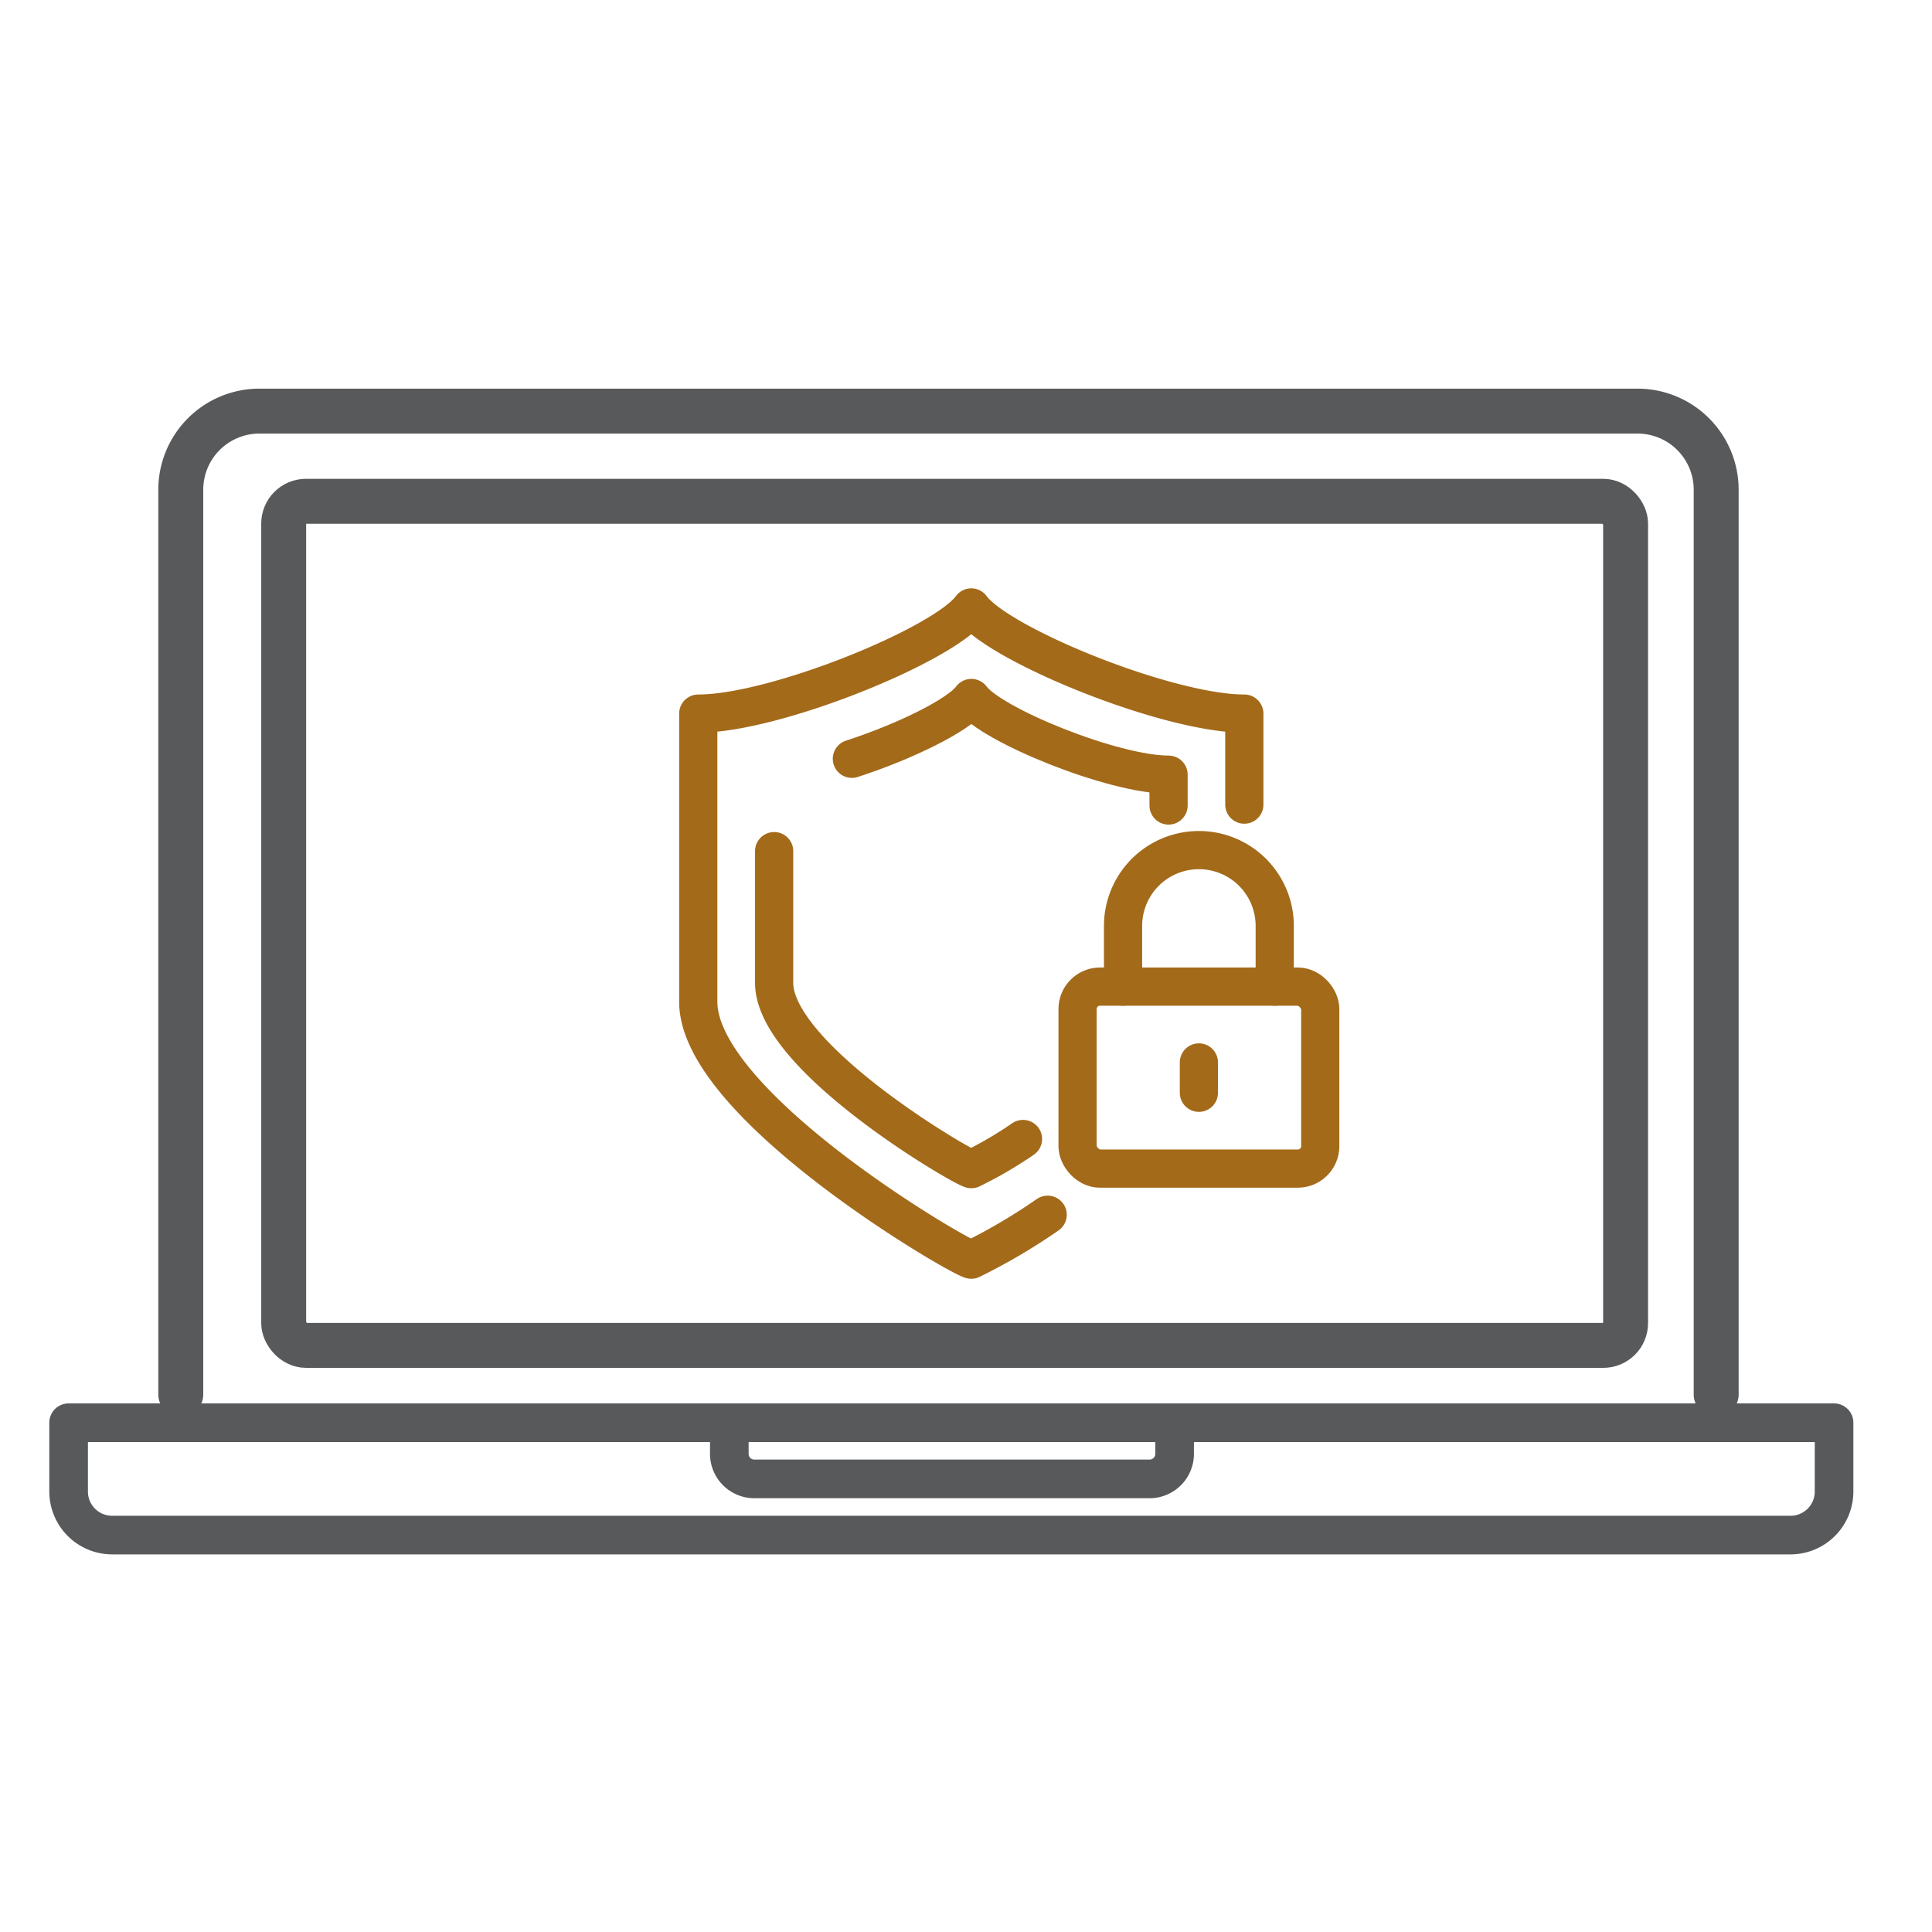 <svg xmlns="http://www.w3.org/2000/svg" width="86" height="86" viewBox="0 0 86 86">
    <defs>
        <clipPath id="tbmbmfkgea">
            <path data-name="사각형 153878" transform="translate(793.5 1678.5)" style="fill:none" d="M0 0h86v86H0z"/>
        </clipPath>
    </defs>
    <g data-name="그룹 133196">
        <g data-name="그룹 133208">
            <g data-name="그룹 133204" style="clip-path:url(#tbmbmfkgea)" transform="translate(-793.5 -1678.5)">
                <path data-name="패스 241363" d="M869.893 1740.569V1700.3a3.5 3.5 0 0 0-3.5-3.5h-61.346a3.5 3.5 0 0 0-3.5 3.5v40.27" style="stroke-linecap:round;stroke:#58595a;stroke-miterlimit:10;stroke-width:2px;fill:none"/>
                <path data-name="패스 241364" d="M873.206 1747.691h-74.717a2.8 2.8 0 0 1-2.794-2.794v-3.066a.86.86 0 0 1 .86-.86h78.585a.86.86 0 0 1 .86.86v3.066a2.8 2.8 0 0 1-2.794 2.794zm-75.792-5v2.206a1.077 1.077 0 0 0 1.075 1.075h74.717a1.077 1.077 0 0 0 1.075-1.075v-2.206z" style="fill:#58595a"/>
                <path data-name="패스 241365" d="M844.673 1745.191h-17.595a1.975 1.975 0 0 1-1.973-1.974v-1.386a.86.86 0 0 1 .859-.86h19.823a.859.859 0 0 1 .859.86v1.386a1.975 1.975 0 0 1-1.973 1.974zm-17.849-2.5v.526a.254.254 0 0 0 .254.254h17.595a.254.254 0 0 0 .254-.254v-.526z" style="fill:#58595a"/>
                <rect data-name="사각형 153876" width="59.733" height="37.574" rx=".992" transform="translate(806.128 1700.814)" style="stroke-linecap:round;stroke:#58595a;stroke-miterlimit:10;stroke-width:2px;fill:none"/>
                <g data-name="그룹 133203">
                    <path data-name="패스 241366" d="M840.135 1732.572a25.97 25.97 0 0 1-3.4 2c-.685-.178-12.153-6.9-12.153-11.478v-12.829c3.429 0 10.953-3.07 12.153-4.726 1.2 1.656 8.725 4.726 12.154 4.726v4.051" style="stroke:#a36a1a;stroke-linejoin:round;stroke-width:1.7px;stroke-linecap:round;fill:none"/>
                    <rect data-name="사각형 153877" width="10.803" height="8.102" rx="1" transform="translate(841.466 1722.417)" style="stroke:#a36a1a;stroke-linejoin:round;stroke-width:1.7px;stroke-linecap:round;fill:none"/>
                    <path data-name="패스 241367" d="M850.243 1722.417v-2.7a3.376 3.376 0 0 0-6.752 0v2.7" style="stroke:#a36a1a;stroke-linejoin:round;stroke-width:1.7px;stroke-linecap:round;fill:none"/>
                    <path data-name="선 5605" transform="translate(846.867 1725.793)" style="stroke:#a36a1a;stroke-linejoin:round;stroke-width:1.7px;stroke-linecap:round;fill:none" d="M0 0v1.35"/>
                    <path data-name="패스 241368" d="M839.037 1729.2a17.642 17.642 0 0 1-2.3 1.342c-.495-.129-8.777-4.984-8.777-8.29v-5.865" style="stroke:#a36a1a;stroke-linejoin:round;stroke-width:1.7px;stroke-linecap:round;fill:none"/>
                    <path data-name="패스 241369" d="M831.42 1712.277c2.328-.753 4.764-1.941 5.319-2.708.867 1.2 6.3 3.414 8.778 3.414v1.373" style="stroke:#a36a1a;stroke-linejoin:round;stroke-width:1.7px;stroke-linecap:round;fill:none"/>
                </g>
            </g>
        </g>
    </g>
</svg>
